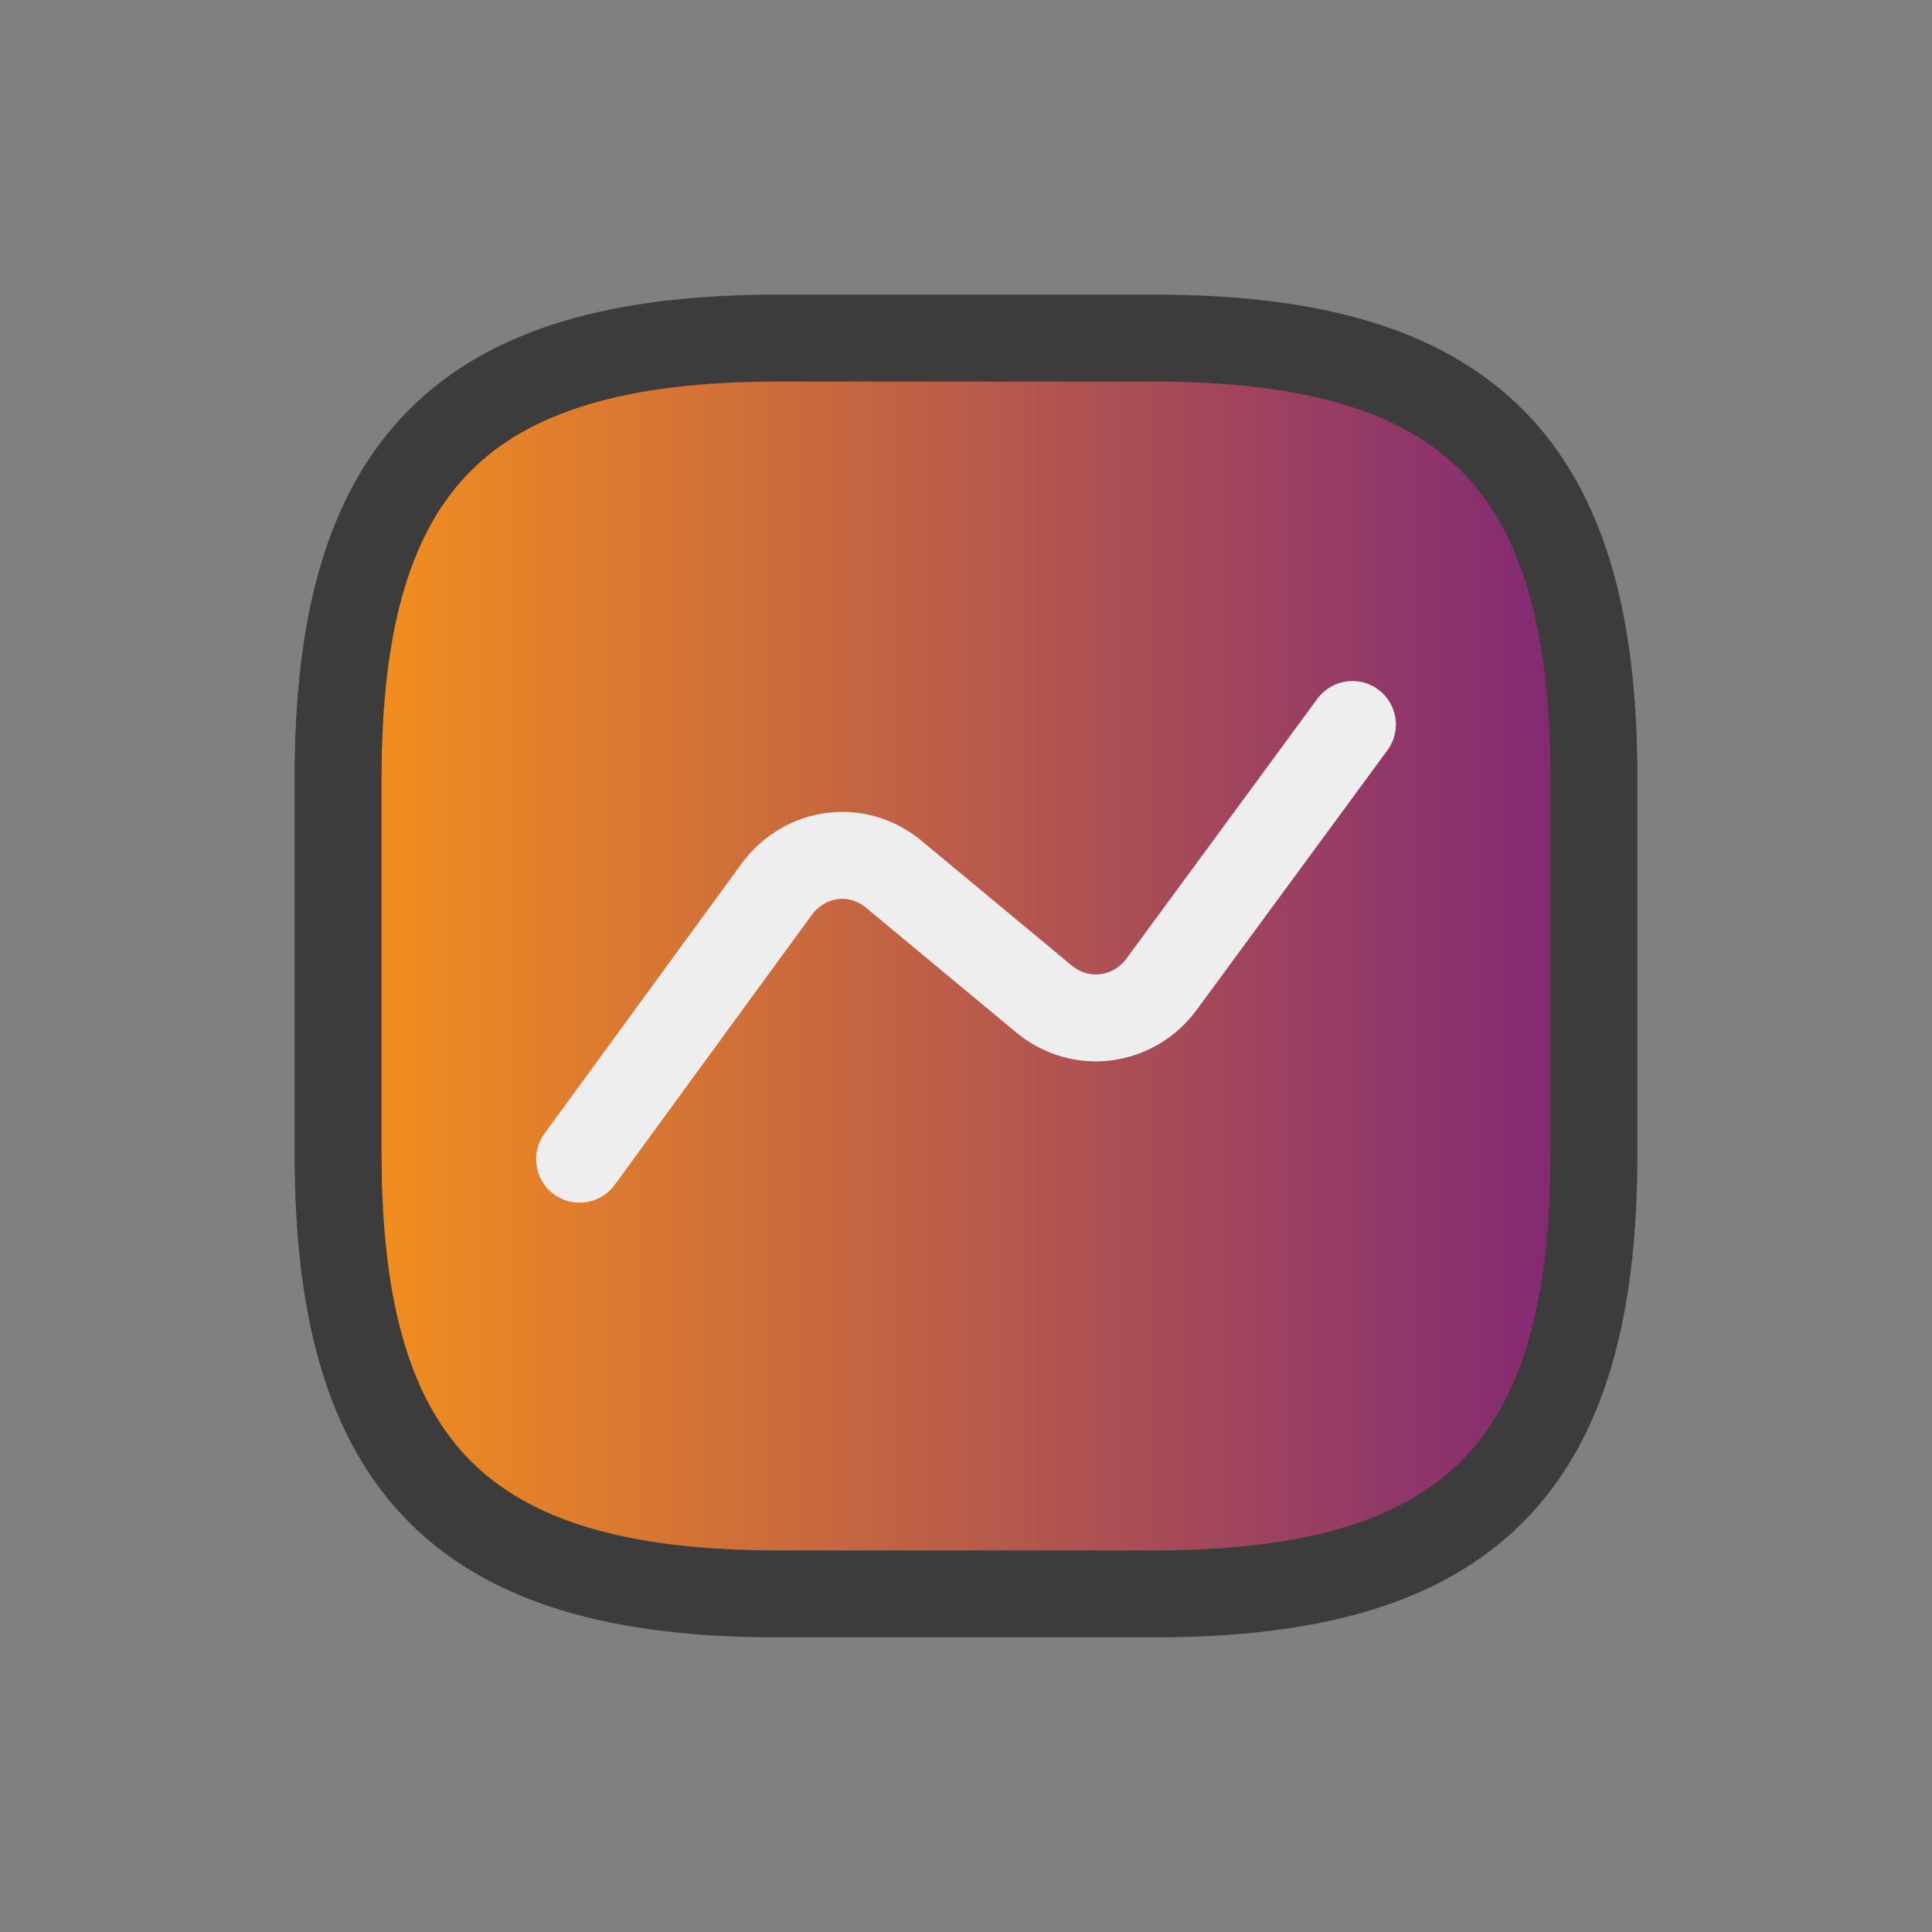 <svg width="40" height="40" viewBox="0 0 40 40" fill="none" xmlns="http://www.w3.org/2000/svg">
<rect x="0" y="0" width="40" height="40" fill="#808080" stroke="none"/>
<g id="State=Active, Feature=Stats, Theme=Lightmode">
<g id="Group 27529">
<path id="Vector" d="M16.1 33H23.9C30.4 33 33 30.4 33 23.9V16.1C33 9.6 30.4 7 23.9 7H16.1C9.6 7 7 9.6 7 16.1V23.9C7 30.4 9.6 33 16.1 33Z" fill="url(#paint0_linear_15815_5836)" stroke="#3C3C3C" stroke-width="1.8" stroke-linecap="round" stroke-linejoin="round"/>
<path id="Vector_2" d="M12 24L16.077 18.416C16.66 17.62 17.739 17.476 18.492 18.09L21.627 20.693C22.381 21.307 23.46 21.163 24.043 20.386L28 15" stroke="#EEEEEE" stroke-width="1.8" stroke-linecap="round" stroke-linejoin="round"/>
</g>
</g>
<defs>
<linearGradient id="paint0_linear_15815_5836" x1="6.5" y1="20" x2="34" y2="20" gradientUnits="userSpaceOnUse">
<stop stop-color="#F7931A"/>
<stop offset="1" stop-color="#7A227A"/>
</linearGradient>
</defs>
</svg>

